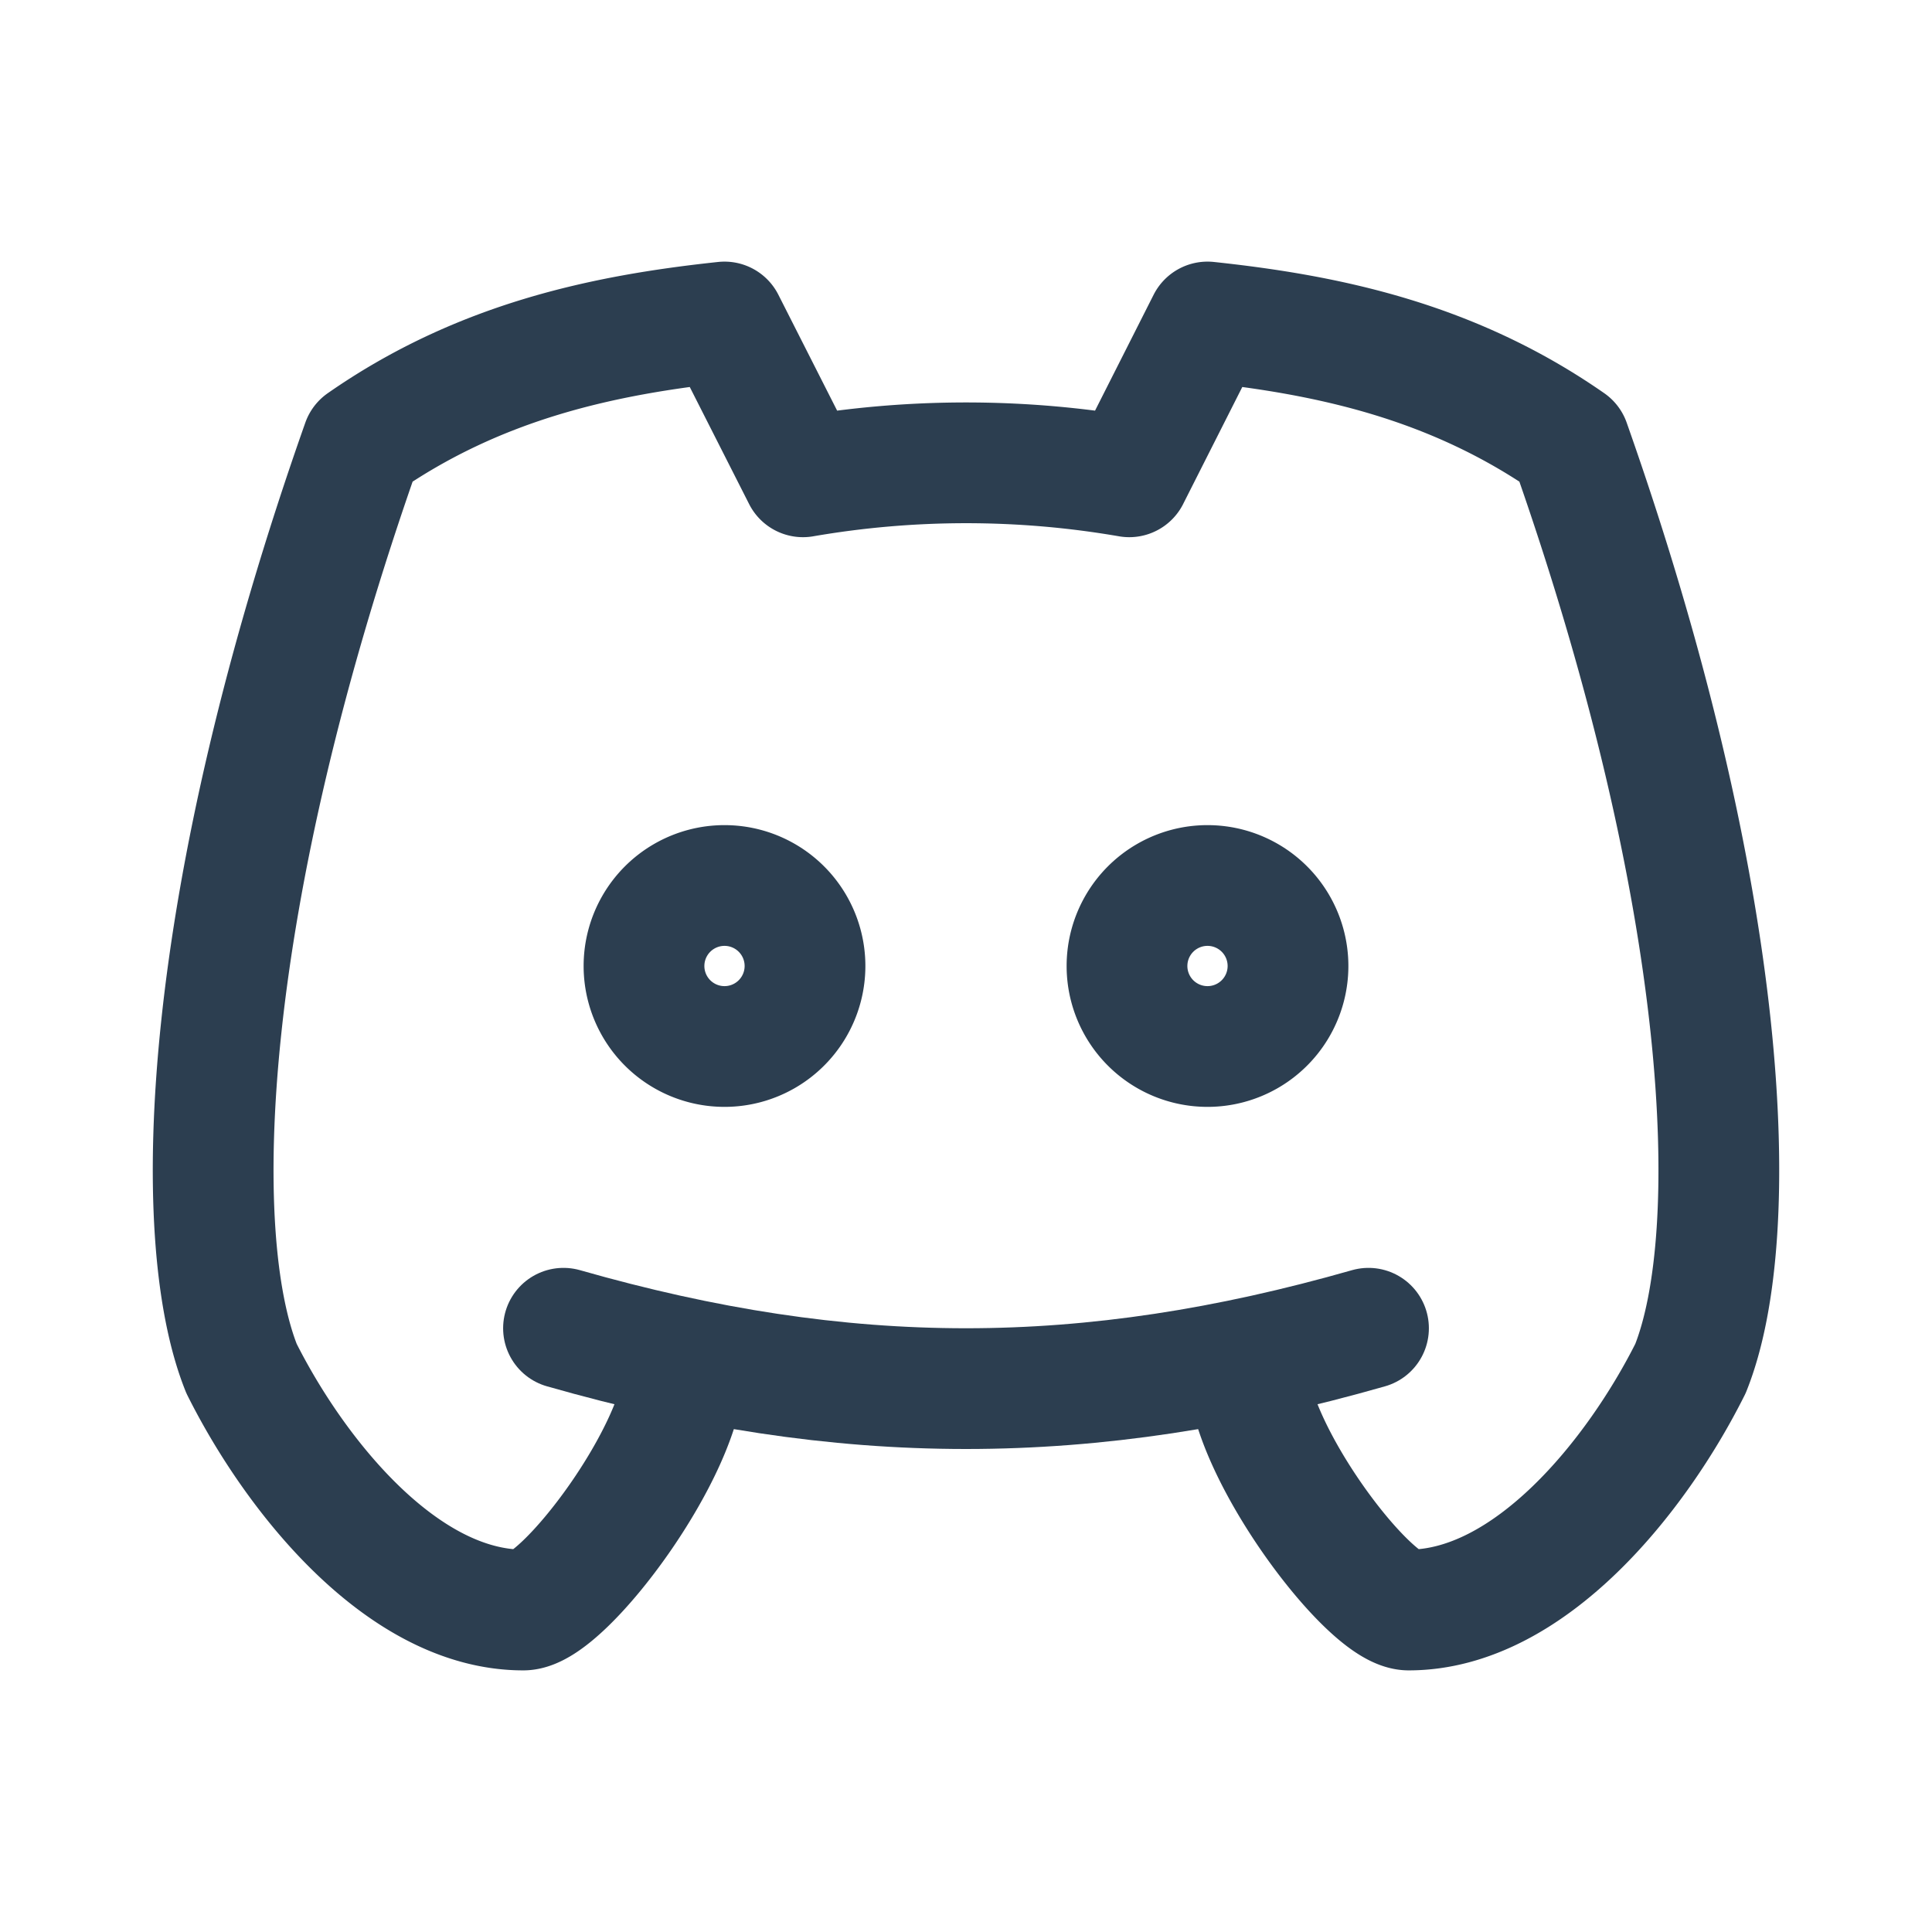 <svg xmlns="http://www.w3.org/2000/svg" width="44" height="44" fill="none" stroke="#2c3e50" stroke-linecap="round" stroke-linejoin="round" stroke-width="1.5" class="icon icon-tabler icon-tabler-brand-discord" viewBox="0 0 24 24"><path fill="none" stroke="none" d="M0 0h24v24H0z"/><path d="M8 12a1 1 0 1 0 2 0a1 1 0 0 0 -2 0"/><path d="M14 12a1 1 0 1 0 2 0a1 1 0 0 0 -2 0"/><path d="M15.5 17c0 1 1.5 3 2 3c1.5 0 2.833 -1.667 3.5 -3c.667 -1.667 .5 -5.833 -1.5 -11.5c-1.457 -1.015 -3 -1.34 -4.5 -1.5l-.972 1.923a11.913 11.913 0 0 0 -4.053 0l-.975 -1.923c-1.5 .16 -3.043 .485 -4.5 1.5c-2 5.667 -2.167 9.833 -1.5 11.5c.667 1.333 2 3 3.5 3c.5 0 2 -2 2 -3"/><path d="M7 16.5c3.5 1 6.5 1 10 0"/></svg>